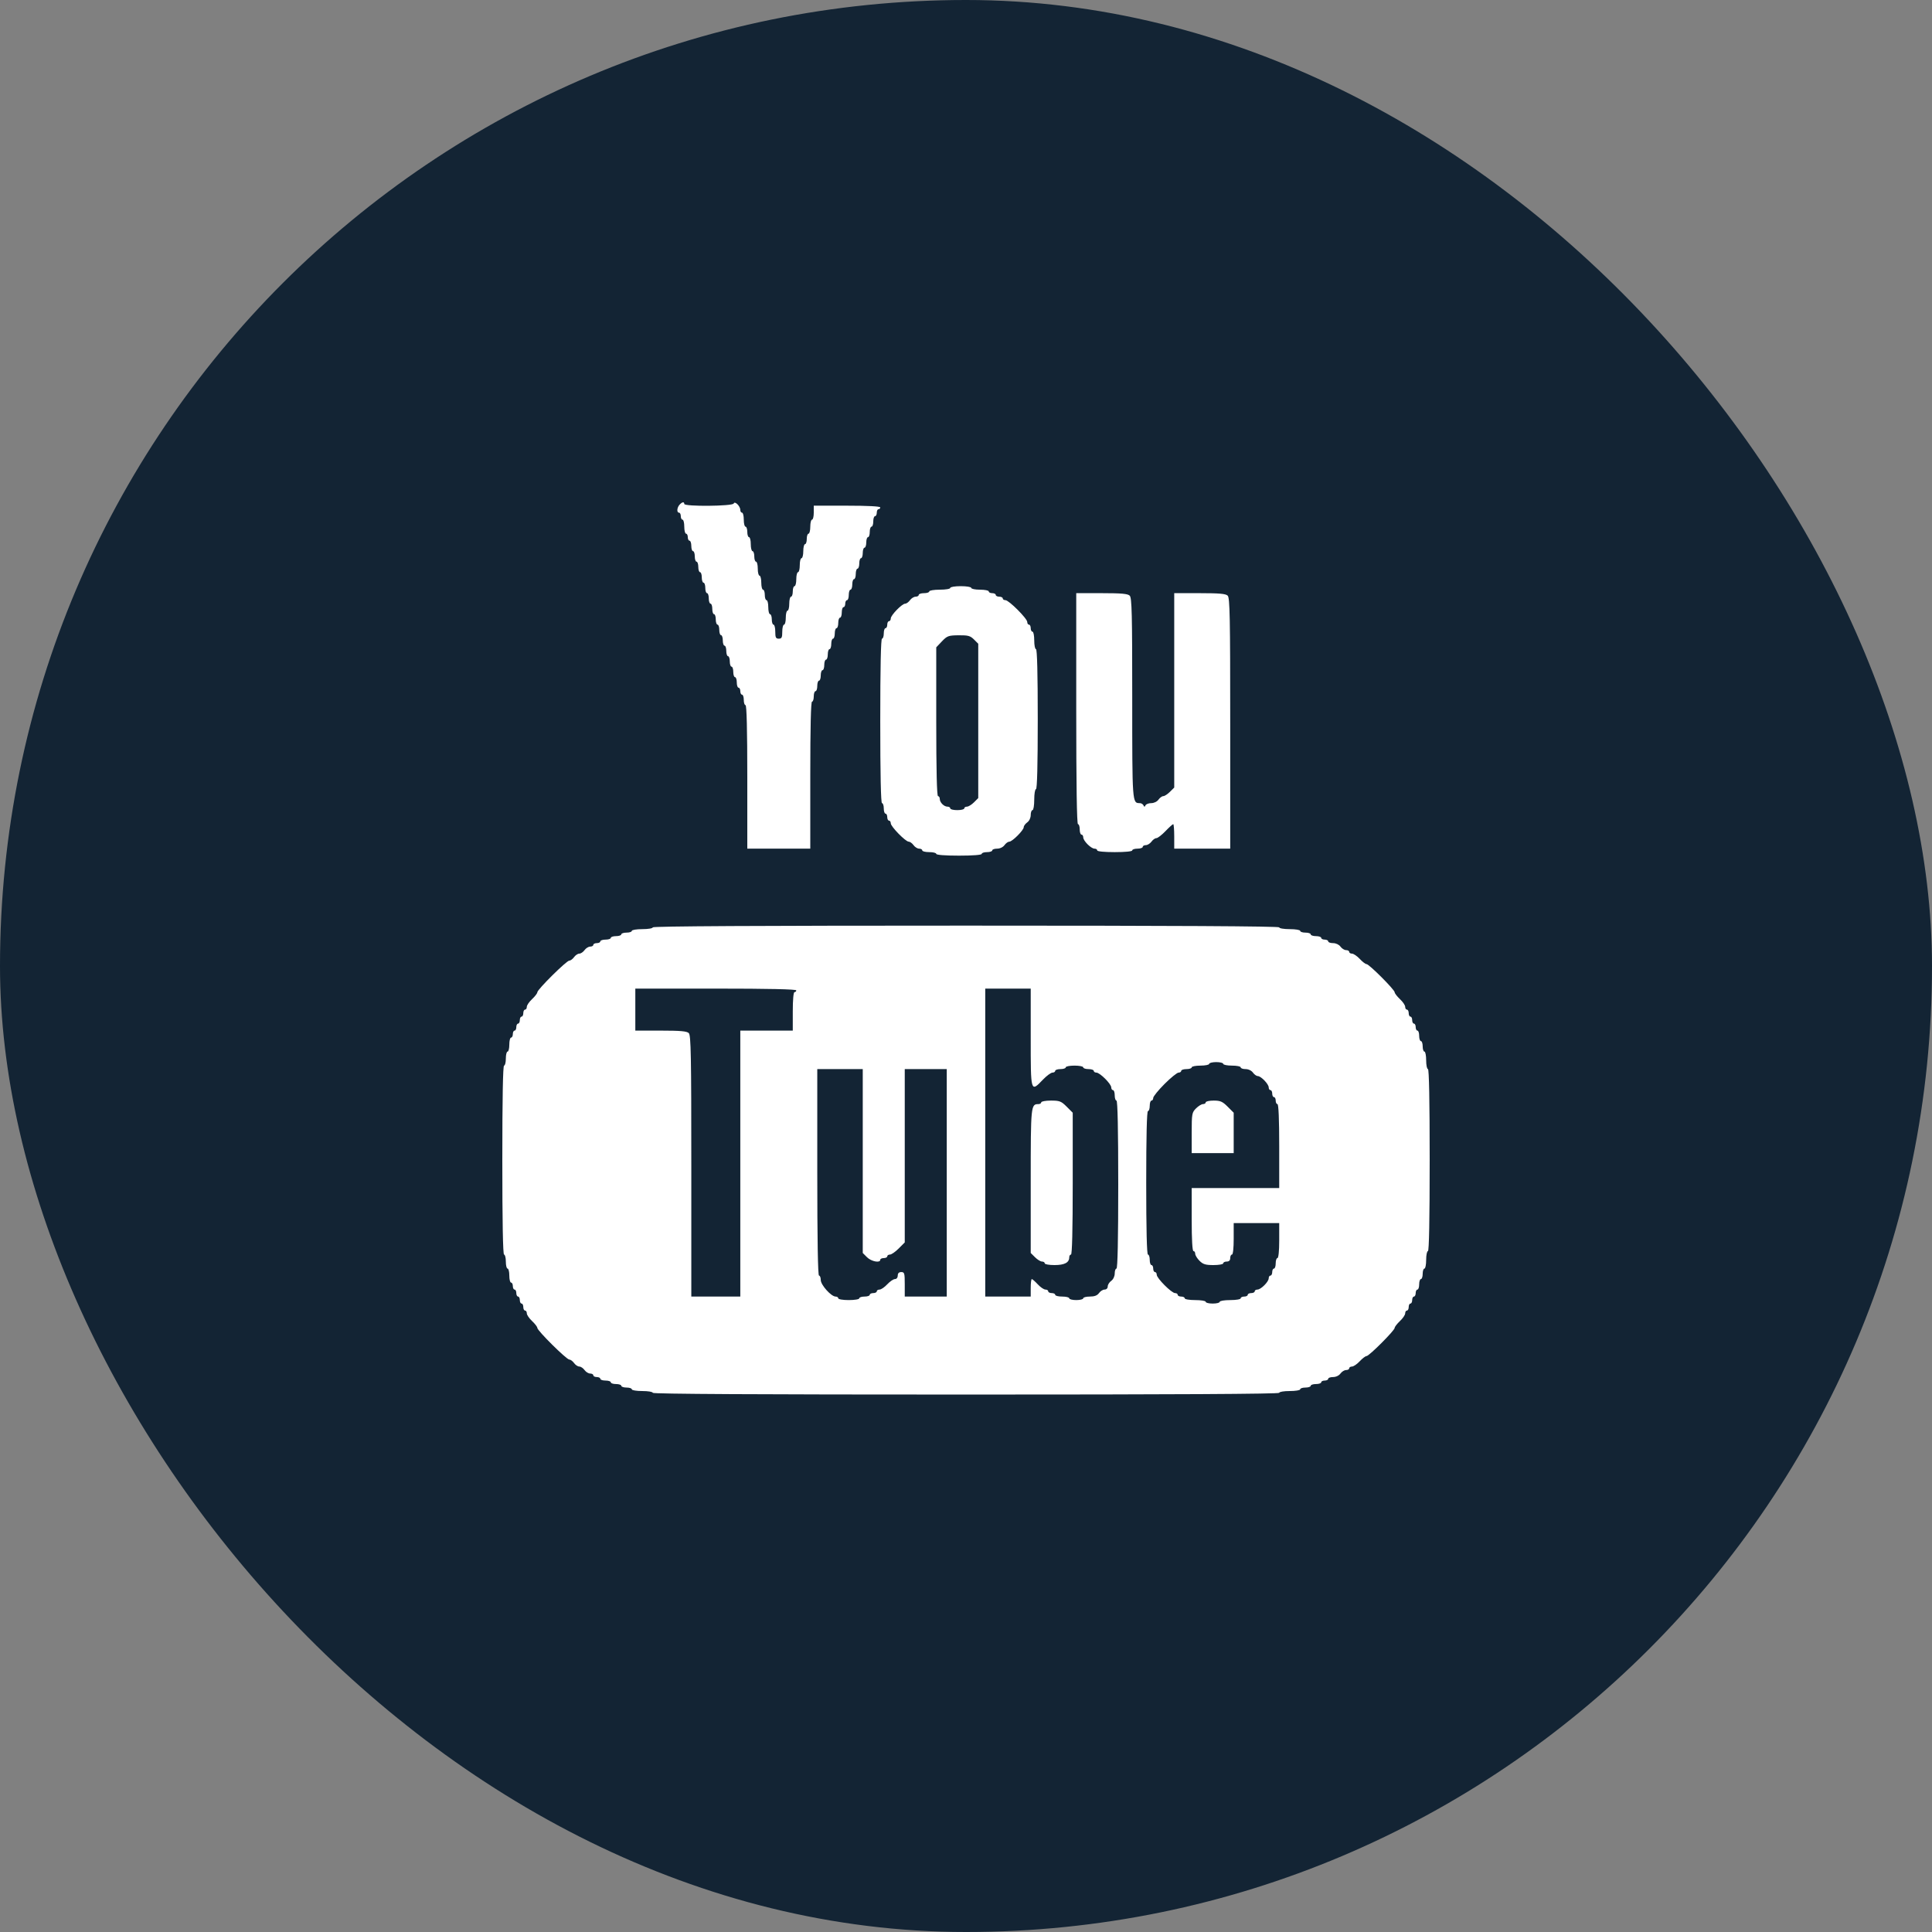 <svg width="50" height="50" viewBox="0 0 50 50" fill="none" xmlns="http://www.w3.org/2000/svg">
<rect x="0" y="0" width="50" height="50" fill="#808080" stroke="none"/>
<rect width="50" height="50" rx="25" fill="#132434"/>
<path fill-rule="evenodd" clip-rule="evenodd" d="M17.709 13.042C17.709 13.113 18.965 13.102 18.988 13.031C19.014 12.956 19.159 13.098 19.159 13.197C19.159 13.236 19.179 13.268 19.204 13.268C19.229 13.268 19.249 13.35 19.249 13.449C19.249 13.549 19.269 13.63 19.294 13.63C19.319 13.63 19.34 13.692 19.34 13.766C19.34 13.841 19.36 13.902 19.385 13.902C19.41 13.902 19.43 13.984 19.43 14.083C19.43 14.183 19.451 14.264 19.476 14.264C19.5 14.264 19.521 14.326 19.521 14.4C19.521 14.475 19.541 14.536 19.566 14.536C19.591 14.536 19.611 14.618 19.611 14.717C19.611 14.817 19.632 14.898 19.657 14.898C19.681 14.898 19.702 14.98 19.702 15.08C19.702 15.179 19.722 15.261 19.747 15.261C19.772 15.261 19.793 15.322 19.793 15.396C19.793 15.471 19.813 15.532 19.838 15.532C19.863 15.532 19.883 15.614 19.883 15.713C19.883 15.813 19.903 15.895 19.928 15.895C19.953 15.895 19.974 15.956 19.974 16.03C19.974 16.105 19.994 16.166 20.019 16.166C20.044 16.166 20.064 16.248 20.064 16.348C20.064 16.498 20.079 16.529 20.155 16.529C20.23 16.529 20.245 16.498 20.245 16.348C20.245 16.248 20.266 16.166 20.291 16.166C20.316 16.166 20.336 16.085 20.336 15.985C20.336 15.886 20.356 15.804 20.381 15.804C20.406 15.804 20.426 15.723 20.426 15.623C20.426 15.523 20.447 15.442 20.472 15.442C20.497 15.442 20.517 15.381 20.517 15.306C20.517 15.231 20.537 15.17 20.562 15.17C20.587 15.17 20.608 15.089 20.608 14.989C20.608 14.889 20.628 14.808 20.653 14.808C20.678 14.808 20.698 14.726 20.698 14.627C20.698 14.527 20.718 14.446 20.743 14.446C20.768 14.446 20.789 14.364 20.789 14.264C20.789 14.165 20.809 14.083 20.834 14.083C20.859 14.083 20.879 14.022 20.879 13.947C20.879 13.873 20.9 13.812 20.924 13.812C20.949 13.812 20.97 13.73 20.97 13.63C20.97 13.531 20.99 13.449 21.015 13.449C21.04 13.449 21.06 13.368 21.06 13.268V13.087H21.921C22.464 13.087 22.781 13.104 22.781 13.132C22.781 13.157 22.761 13.178 22.736 13.178C22.711 13.178 22.691 13.218 22.691 13.268C22.691 13.318 22.67 13.359 22.645 13.359C22.62 13.359 22.6 13.42 22.6 13.495C22.6 13.569 22.58 13.63 22.555 13.63C22.53 13.63 22.509 13.692 22.509 13.766C22.509 13.841 22.489 13.902 22.464 13.902C22.439 13.902 22.419 13.963 22.419 14.038C22.419 14.113 22.398 14.174 22.374 14.174C22.349 14.174 22.328 14.235 22.328 14.31C22.328 14.384 22.308 14.446 22.283 14.446C22.258 14.446 22.238 14.507 22.238 14.582C22.238 14.656 22.217 14.717 22.192 14.717C22.168 14.717 22.147 14.778 22.147 14.853C22.147 14.928 22.127 14.989 22.102 14.989C22.077 14.989 22.057 15.05 22.057 15.125C22.057 15.2 22.036 15.261 22.011 15.261C21.986 15.261 21.966 15.322 21.966 15.396C21.966 15.471 21.946 15.532 21.921 15.532C21.896 15.532 21.875 15.573 21.875 15.623C21.875 15.673 21.855 15.713 21.83 15.713C21.805 15.713 21.785 15.775 21.785 15.849C21.785 15.924 21.765 15.985 21.74 15.985C21.715 15.985 21.694 16.046 21.694 16.121C21.694 16.196 21.674 16.257 21.649 16.257C21.624 16.257 21.604 16.318 21.604 16.393C21.604 16.468 21.583 16.529 21.558 16.529C21.534 16.529 21.513 16.59 21.513 16.665C21.513 16.739 21.493 16.8 21.468 16.8C21.443 16.8 21.423 16.861 21.423 16.936C21.423 17.011 21.402 17.072 21.377 17.072C21.352 17.072 21.332 17.133 21.332 17.208C21.332 17.283 21.312 17.344 21.287 17.344C21.262 17.344 21.241 17.405 21.241 17.48C21.241 17.554 21.221 17.615 21.196 17.615C21.171 17.615 21.151 17.677 21.151 17.751C21.151 17.826 21.131 17.887 21.106 17.887C21.081 17.887 21.06 17.948 21.06 18.023C21.06 18.098 21.04 18.159 21.015 18.159C20.986 18.159 20.97 18.823 20.97 20.061V21.963H20.155H19.34V20.106C19.34 18.898 19.324 18.249 19.294 18.249C19.269 18.249 19.249 18.188 19.249 18.113C19.249 18.039 19.229 17.978 19.204 17.978C19.179 17.978 19.159 17.937 19.159 17.887C19.159 17.837 19.138 17.797 19.113 17.797C19.088 17.797 19.068 17.735 19.068 17.661C19.068 17.586 19.047 17.525 19.023 17.525C18.998 17.525 18.977 17.464 18.977 17.389C18.977 17.314 18.957 17.253 18.932 17.253C18.907 17.253 18.887 17.192 18.887 17.117C18.887 17.043 18.866 16.982 18.841 16.982C18.817 16.982 18.796 16.92 18.796 16.846C18.796 16.771 18.776 16.71 18.751 16.71C18.726 16.71 18.706 16.649 18.706 16.574C18.706 16.499 18.685 16.438 18.66 16.438C18.636 16.438 18.615 16.377 18.615 16.302C18.615 16.227 18.595 16.166 18.57 16.166C18.545 16.166 18.524 16.105 18.524 16.03C18.524 15.956 18.504 15.895 18.479 15.895C18.454 15.895 18.434 15.834 18.434 15.759C18.434 15.684 18.414 15.623 18.389 15.623C18.364 15.623 18.343 15.562 18.343 15.487C18.343 15.412 18.323 15.351 18.298 15.351C18.273 15.351 18.253 15.29 18.253 15.215C18.253 15.141 18.233 15.08 18.207 15.08C18.183 15.08 18.162 15.018 18.162 14.944C18.162 14.869 18.142 14.808 18.117 14.808C18.092 14.808 18.072 14.747 18.072 14.672C18.072 14.597 18.051 14.536 18.026 14.536C18.002 14.536 17.981 14.475 17.981 14.4C17.981 14.326 17.961 14.264 17.936 14.264C17.911 14.264 17.891 14.203 17.891 14.129C17.891 14.054 17.87 13.993 17.845 13.993C17.82 13.993 17.8 13.952 17.8 13.902C17.8 13.852 17.78 13.812 17.755 13.812C17.73 13.812 17.709 13.73 17.709 13.63C17.709 13.531 17.689 13.449 17.664 13.449C17.639 13.449 17.619 13.409 17.619 13.359C17.619 13.309 17.599 13.268 17.574 13.268C17.51 13.268 17.517 13.141 17.585 13.064C17.652 12.989 17.709 12.978 17.709 13.042ZM25.136 15.215C25.136 15.24 25.238 15.261 25.362 15.261C25.487 15.261 25.589 15.281 25.589 15.306C25.589 15.331 25.629 15.351 25.679 15.351C25.729 15.351 25.77 15.372 25.77 15.396C25.77 15.421 25.811 15.442 25.86 15.442C25.91 15.442 25.951 15.462 25.951 15.487C25.951 15.512 25.982 15.532 26.02 15.532C26.11 15.532 26.585 16.008 26.585 16.097C26.585 16.135 26.605 16.166 26.63 16.166C26.655 16.166 26.675 16.207 26.675 16.257C26.675 16.307 26.696 16.348 26.721 16.348C26.746 16.348 26.766 16.449 26.766 16.574C26.766 16.698 26.786 16.8 26.811 16.8C26.841 16.8 26.857 17.434 26.857 18.612C26.857 19.789 26.841 20.423 26.811 20.423C26.786 20.423 26.766 20.544 26.766 20.695C26.766 20.846 26.746 20.966 26.721 20.966C26.696 20.966 26.675 21.023 26.675 21.092C26.675 21.166 26.638 21.245 26.585 21.283C26.535 21.319 26.494 21.375 26.494 21.408C26.494 21.485 26.198 21.782 26.121 21.782C26.088 21.782 26.032 21.822 25.996 21.872C25.958 21.925 25.879 21.963 25.805 21.963C25.736 21.963 25.679 21.983 25.679 22.008C25.679 22.033 25.618 22.053 25.543 22.053C25.469 22.053 25.407 22.073 25.407 22.098C25.407 22.126 25.181 22.144 24.819 22.144C24.457 22.144 24.23 22.126 24.23 22.098C24.23 22.073 24.149 22.053 24.049 22.053C23.949 22.053 23.868 22.033 23.868 22.008C23.868 21.983 23.832 21.963 23.787 21.963C23.743 21.963 23.677 21.922 23.642 21.872C23.606 21.822 23.55 21.782 23.517 21.782C23.435 21.782 23.053 21.391 23.053 21.307C23.053 21.269 23.032 21.238 23.008 21.238C22.983 21.238 22.962 21.197 22.962 21.148C22.962 21.098 22.942 21.057 22.917 21.057C22.892 21.057 22.872 20.996 22.872 20.921C22.872 20.846 22.851 20.785 22.826 20.785C22.797 20.785 22.781 20.046 22.781 18.657C22.781 17.268 22.797 16.529 22.826 16.529C22.851 16.529 22.872 16.468 22.872 16.393C22.872 16.318 22.892 16.257 22.917 16.257C22.942 16.257 22.962 16.216 22.962 16.166C22.962 16.116 22.983 16.076 23.008 16.076C23.032 16.076 23.053 16.044 23.053 16.006C23.053 15.922 23.344 15.623 23.426 15.623C23.459 15.623 23.515 15.582 23.551 15.532C23.587 15.483 23.652 15.442 23.697 15.442C23.741 15.442 23.777 15.421 23.777 15.396C23.777 15.372 23.838 15.351 23.913 15.351C23.988 15.351 24.049 15.331 24.049 15.306C24.049 15.281 24.17 15.261 24.321 15.261C24.472 15.261 24.593 15.241 24.593 15.215C24.593 15.19 24.713 15.17 24.864 15.17C25.015 15.17 25.136 15.19 25.136 15.215ZM29.237 15.416C29.292 15.47 29.302 15.886 29.302 18.068C29.302 20.795 29.301 20.785 29.499 20.785C29.536 20.785 29.578 20.811 29.593 20.842C29.614 20.887 29.624 20.887 29.645 20.842C29.66 20.811 29.727 20.785 29.794 20.785C29.864 20.785 29.944 20.747 29.981 20.695C30.017 20.645 30.073 20.604 30.106 20.604C30.139 20.604 30.216 20.554 30.277 20.493L30.389 20.382V17.866V15.351H31.049C31.56 15.351 31.723 15.366 31.773 15.416C31.828 15.471 31.838 15.973 31.838 18.722V21.963H31.113H30.389V21.646C30.389 21.471 30.377 21.329 30.363 21.329C30.348 21.329 30.258 21.41 30.162 21.51C30.067 21.609 29.961 21.691 29.927 21.691C29.893 21.691 29.836 21.732 29.8 21.782C29.764 21.831 29.698 21.872 29.654 21.872C29.61 21.872 29.574 21.892 29.574 21.917C29.574 21.942 29.512 21.963 29.438 21.963C29.363 21.963 29.302 21.983 29.302 22.008C29.302 22.035 29.121 22.053 28.849 22.053C28.577 22.053 28.396 22.035 28.396 22.008C28.396 21.983 28.365 21.963 28.326 21.963C28.236 21.963 28.034 21.761 28.034 21.67C28.034 21.632 28.014 21.6 27.989 21.6C27.964 21.6 27.943 21.539 27.943 21.465C27.943 21.39 27.923 21.329 27.898 21.329C27.868 21.329 27.853 20.302 27.853 18.34V15.351H28.513C29.024 15.351 29.187 15.366 29.237 15.416ZM24.377 16.598L24.23 16.753V18.678C24.23 19.932 24.246 20.604 24.276 20.604C24.3 20.604 24.321 20.636 24.321 20.675C24.321 20.767 24.43 20.876 24.521 20.876C24.56 20.876 24.593 20.896 24.593 20.921C24.593 20.946 24.674 20.966 24.774 20.966C24.873 20.966 24.955 20.946 24.955 20.921C24.955 20.896 24.986 20.876 25.025 20.876C25.063 20.876 25.145 20.826 25.206 20.765L25.317 20.654V18.657V16.66L25.206 16.549C25.11 16.454 25.054 16.439 24.81 16.441C24.546 16.444 24.513 16.456 24.377 16.598ZM33.106 24C33.106 24.026 33.226 24.046 33.377 24.046C33.528 24.046 33.649 24.066 33.649 24.091C33.649 24.116 33.71 24.136 33.785 24.136C33.86 24.136 33.921 24.157 33.921 24.181C33.921 24.206 33.982 24.227 34.057 24.227C34.131 24.227 34.193 24.247 34.193 24.272C34.193 24.297 34.233 24.317 34.283 24.317C34.333 24.317 34.374 24.338 34.374 24.363C34.374 24.387 34.43 24.408 34.499 24.408C34.573 24.408 34.652 24.445 34.691 24.498C34.727 24.548 34.792 24.589 34.836 24.589C34.881 24.589 34.917 24.609 34.917 24.634C34.917 24.659 34.95 24.68 34.989 24.68C35.029 24.68 35.119 24.741 35.189 24.815C35.258 24.89 35.338 24.951 35.366 24.951C35.432 24.951 36.094 25.614 36.094 25.68C36.094 25.707 36.156 25.787 36.23 25.857C36.305 25.927 36.366 26.016 36.366 26.056C36.366 26.096 36.386 26.129 36.411 26.129C36.436 26.129 36.457 26.169 36.457 26.219C36.457 26.269 36.477 26.31 36.502 26.31C36.527 26.31 36.547 26.351 36.547 26.4C36.547 26.45 36.568 26.491 36.593 26.491C36.617 26.491 36.638 26.532 36.638 26.581C36.638 26.631 36.658 26.672 36.683 26.672C36.708 26.672 36.728 26.733 36.728 26.808C36.728 26.883 36.749 26.944 36.774 26.944C36.798 26.944 36.819 27.005 36.819 27.08C36.819 27.154 36.839 27.215 36.864 27.215C36.889 27.215 36.909 27.317 36.909 27.442C36.909 27.566 36.93 27.668 36.955 27.668C36.984 27.668 37 28.483 37 30.023C37 31.563 36.984 32.378 36.955 32.378C36.93 32.378 36.909 32.48 36.909 32.604C36.909 32.729 36.889 32.831 36.864 32.831C36.839 32.831 36.819 32.892 36.819 32.966C36.819 33.041 36.798 33.102 36.774 33.102C36.749 33.102 36.728 33.163 36.728 33.238C36.728 33.313 36.708 33.374 36.683 33.374C36.658 33.374 36.638 33.415 36.638 33.465C36.638 33.514 36.617 33.555 36.593 33.555C36.568 33.555 36.547 33.596 36.547 33.646C36.547 33.695 36.527 33.736 36.502 33.736C36.477 33.736 36.457 33.777 36.457 33.827C36.457 33.877 36.436 33.917 36.411 33.917C36.386 33.917 36.366 33.95 36.366 33.99C36.366 34.029 36.305 34.119 36.23 34.189C36.156 34.259 36.094 34.339 36.094 34.366C36.094 34.432 35.432 35.095 35.366 35.095C35.338 35.095 35.258 35.156 35.189 35.23C35.119 35.305 35.029 35.366 34.989 35.366C34.95 35.366 34.917 35.387 34.917 35.412C34.917 35.437 34.881 35.457 34.836 35.457C34.792 35.457 34.727 35.498 34.691 35.547C34.652 35.601 34.573 35.638 34.499 35.638C34.43 35.638 34.374 35.658 34.374 35.683C34.374 35.708 34.333 35.729 34.283 35.729C34.233 35.729 34.193 35.749 34.193 35.774C34.193 35.799 34.131 35.819 34.057 35.819C33.982 35.819 33.921 35.84 33.921 35.864C33.921 35.889 33.86 35.91 33.785 35.91C33.71 35.91 33.649 35.93 33.649 35.955C33.649 35.98 33.528 36 33.377 36C33.226 36 33.106 36.02 33.106 36.046C33.106 36.076 30.374 36.091 25 36.091C19.626 36.091 16.894 36.076 16.894 36.046C16.894 36.02 16.774 36 16.623 36C16.472 36 16.351 35.98 16.351 35.955C16.351 35.93 16.29 35.91 16.215 35.91C16.14 35.91 16.079 35.889 16.079 35.864C16.079 35.84 16.018 35.819 15.943 35.819C15.869 35.819 15.807 35.799 15.807 35.774C15.807 35.749 15.746 35.729 15.672 35.729C15.597 35.729 15.536 35.708 15.536 35.683C15.536 35.658 15.495 35.638 15.445 35.638C15.396 35.638 15.355 35.618 15.355 35.593C15.355 35.568 15.318 35.547 15.274 35.547C15.23 35.547 15.164 35.507 15.128 35.457C15.092 35.407 15.031 35.366 14.992 35.366C14.954 35.366 14.893 35.326 14.857 35.276C14.821 35.226 14.765 35.185 14.733 35.185C14.661 35.185 13.906 34.437 13.906 34.366C13.906 34.339 13.845 34.259 13.77 34.189C13.695 34.119 13.634 34.029 13.634 33.99C13.634 33.95 13.614 33.917 13.589 33.917C13.564 33.917 13.543 33.877 13.543 33.827C13.543 33.777 13.523 33.736 13.498 33.736C13.473 33.736 13.453 33.695 13.453 33.646C13.453 33.596 13.432 33.555 13.408 33.555C13.383 33.555 13.362 33.514 13.362 33.465C13.362 33.415 13.342 33.374 13.317 33.374C13.292 33.374 13.272 33.333 13.272 33.283C13.272 33.233 13.251 33.193 13.226 33.193C13.201 33.193 13.181 33.111 13.181 33.012C13.181 32.912 13.161 32.831 13.136 32.831C13.111 32.831 13.091 32.749 13.091 32.649C13.091 32.55 13.07 32.468 13.045 32.468C13.016 32.468 13 31.623 13 30.023C13 28.423 13.016 27.578 13.045 27.578C13.07 27.578 13.091 27.496 13.091 27.396C13.091 27.297 13.111 27.215 13.136 27.215C13.161 27.215 13.181 27.134 13.181 27.034C13.181 26.935 13.201 26.853 13.226 26.853C13.251 26.853 13.272 26.812 13.272 26.763C13.272 26.713 13.292 26.672 13.317 26.672C13.342 26.672 13.362 26.631 13.362 26.581C13.362 26.532 13.383 26.491 13.408 26.491C13.432 26.491 13.453 26.45 13.453 26.4C13.453 26.351 13.473 26.31 13.498 26.31C13.523 26.31 13.543 26.269 13.543 26.219C13.543 26.169 13.564 26.129 13.589 26.129C13.614 26.129 13.634 26.096 13.634 26.056C13.634 26.016 13.695 25.927 13.77 25.857C13.845 25.787 13.906 25.707 13.906 25.68C13.906 25.609 14.661 24.861 14.733 24.861C14.765 24.861 14.821 24.82 14.857 24.77C14.893 24.72 14.954 24.68 14.992 24.68C15.031 24.68 15.092 24.639 15.128 24.589C15.164 24.539 15.23 24.498 15.274 24.498C15.318 24.498 15.355 24.478 15.355 24.453C15.355 24.428 15.396 24.408 15.445 24.408C15.495 24.408 15.536 24.387 15.536 24.363C15.536 24.338 15.597 24.317 15.672 24.317C15.746 24.317 15.807 24.297 15.807 24.272C15.807 24.247 15.869 24.227 15.943 24.227C16.018 24.227 16.079 24.206 16.079 24.181C16.079 24.157 16.14 24.136 16.215 24.136C16.29 24.136 16.351 24.116 16.351 24.091C16.351 24.066 16.472 24.046 16.623 24.046C16.774 24.046 16.894 24.026 16.894 24C16.894 23.97 19.626 23.955 25 23.955C30.374 23.955 33.106 23.97 33.106 24ZM16.442 26.129V26.672H17.101C17.613 26.672 17.776 26.687 17.826 26.737C17.881 26.792 17.891 27.312 17.891 30.178V33.555H18.524H19.159V30.113V26.672H19.838H20.517V26.174C20.517 25.872 20.535 25.676 20.562 25.676C20.587 25.676 20.608 25.655 20.608 25.631C20.608 25.601 19.883 25.585 18.524 25.585H16.442V26.129ZM25.498 29.57V33.555H26.087H26.675V33.329C26.675 33.204 26.688 33.102 26.703 33.102C26.718 33.102 26.787 33.163 26.857 33.238C26.926 33.313 27.016 33.374 27.056 33.374C27.096 33.374 27.128 33.394 27.128 33.419C27.128 33.444 27.169 33.465 27.219 33.465C27.269 33.465 27.309 33.485 27.309 33.51C27.309 33.535 27.391 33.555 27.491 33.555C27.59 33.555 27.672 33.575 27.672 33.6C27.672 33.625 27.753 33.646 27.853 33.646C27.953 33.646 28.034 33.625 28.034 33.6C28.034 33.575 28.111 33.555 28.205 33.555C28.324 33.555 28.396 33.528 28.442 33.465C28.477 33.415 28.543 33.374 28.587 33.374C28.634 33.374 28.668 33.34 28.668 33.293C28.668 33.249 28.709 33.183 28.759 33.148C28.812 33.109 28.849 33.03 28.849 32.956C28.849 32.887 28.869 32.831 28.894 32.831C28.924 32.831 28.94 32.076 28.94 30.657C28.94 29.238 28.924 28.483 28.894 28.483C28.869 28.483 28.849 28.422 28.849 28.348C28.849 28.273 28.829 28.212 28.804 28.212C28.779 28.212 28.759 28.18 28.759 28.142C28.759 28.052 28.465 27.759 28.375 27.759C28.337 27.759 28.306 27.738 28.306 27.713C28.306 27.689 28.244 27.668 28.17 27.668C28.095 27.668 28.034 27.648 28.034 27.623C28.034 27.598 27.932 27.578 27.808 27.578C27.683 27.578 27.581 27.598 27.581 27.623C27.581 27.648 27.52 27.668 27.445 27.668C27.371 27.668 27.309 27.689 27.309 27.713C27.309 27.738 27.277 27.759 27.238 27.759C27.199 27.759 27.088 27.84 26.992 27.94C26.672 28.273 26.675 28.283 26.675 26.853V25.585H26.087H25.498V29.57ZM31.294 27.532C31.294 27.557 31.192 27.578 31.068 27.578C30.943 27.578 30.841 27.598 30.841 27.623C30.841 27.648 30.78 27.668 30.706 27.668C30.631 27.668 30.57 27.689 30.57 27.713C30.57 27.738 30.539 27.759 30.501 27.759C30.463 27.759 30.3 27.891 30.139 28.052C29.977 28.214 29.845 28.377 29.845 28.415C29.845 28.452 29.825 28.483 29.8 28.483C29.775 28.483 29.755 28.544 29.755 28.619C29.755 28.694 29.734 28.755 29.709 28.755C29.68 28.755 29.664 29.404 29.664 30.612C29.664 31.819 29.68 32.468 29.709 32.468C29.734 32.468 29.755 32.529 29.755 32.604C29.755 32.679 29.775 32.74 29.8 32.74C29.825 32.74 29.845 32.781 29.845 32.831C29.845 32.88 29.866 32.921 29.891 32.921C29.916 32.921 29.936 32.952 29.936 32.99C29.936 33.08 30.32 33.465 30.41 33.465C30.448 33.465 30.479 33.485 30.479 33.51C30.479 33.535 30.52 33.555 30.57 33.555C30.62 33.555 30.66 33.575 30.66 33.6C30.66 33.626 30.781 33.646 30.932 33.646C31.083 33.646 31.204 33.666 31.204 33.691C31.204 33.716 31.285 33.736 31.385 33.736C31.485 33.736 31.566 33.716 31.566 33.691C31.566 33.666 31.687 33.646 31.838 33.646C31.989 33.646 32.109 33.626 32.109 33.6C32.109 33.575 32.15 33.555 32.2 33.555C32.25 33.555 32.291 33.535 32.291 33.51C32.291 33.485 32.331 33.465 32.381 33.465C32.431 33.465 32.472 33.444 32.472 33.419C32.472 33.394 32.503 33.374 32.542 33.374C32.632 33.374 32.834 33.172 32.834 33.082C32.834 33.043 32.854 33.012 32.879 33.012C32.904 33.012 32.925 32.971 32.925 32.921C32.925 32.871 32.945 32.831 32.97 32.831C32.995 32.831 33.015 32.769 33.015 32.695C33.015 32.62 33.035 32.559 33.06 32.559C33.087 32.559 33.106 32.378 33.106 32.106V31.653H32.517H31.928V32.061C31.928 32.302 31.91 32.468 31.883 32.468C31.858 32.468 31.838 32.509 31.838 32.559C31.838 32.619 31.808 32.649 31.747 32.649C31.697 32.649 31.657 32.67 31.657 32.695C31.657 32.72 31.544 32.74 31.405 32.74C31.199 32.74 31.134 32.72 31.043 32.629C30.982 32.568 30.932 32.486 30.932 32.448C30.932 32.409 30.912 32.378 30.887 32.378C30.858 32.378 30.841 32.076 30.841 31.563V30.747H31.974H33.106V29.661C33.106 28.966 33.089 28.574 33.06 28.574C33.035 28.574 33.015 28.533 33.015 28.483C33.015 28.433 32.995 28.393 32.97 28.393C32.945 28.393 32.925 28.352 32.925 28.302C32.925 28.252 32.904 28.212 32.879 28.212C32.854 28.212 32.834 28.18 32.834 28.142C32.834 28.056 32.634 27.849 32.552 27.849C32.519 27.849 32.462 27.809 32.426 27.759C32.388 27.706 32.309 27.668 32.235 27.668C32.166 27.668 32.109 27.648 32.109 27.623C32.109 27.598 32.008 27.578 31.883 27.578C31.759 27.578 31.657 27.557 31.657 27.532C31.657 27.508 31.575 27.487 31.476 27.487C31.376 27.487 31.294 27.508 31.294 27.532ZM21.151 30.34C21.151 32.091 21.167 33.012 21.196 33.012C21.221 33.012 21.241 33.063 21.241 33.126C21.241 33.254 21.511 33.555 21.625 33.555C21.663 33.555 21.694 33.575 21.694 33.6C21.694 33.626 21.815 33.646 21.966 33.646C22.117 33.646 22.238 33.626 22.238 33.6C22.238 33.575 22.299 33.555 22.374 33.555C22.448 33.555 22.509 33.535 22.509 33.51C22.509 33.485 22.55 33.465 22.6 33.465C22.65 33.465 22.691 33.444 22.691 33.419C22.691 33.394 22.723 33.374 22.763 33.374C22.803 33.374 22.892 33.313 22.962 33.238C23.032 33.163 23.122 33.102 23.162 33.102C23.204 33.102 23.234 33.064 23.234 33.012C23.234 32.951 23.264 32.921 23.325 32.921C23.407 32.921 23.415 32.951 23.415 33.238V33.555H23.959H24.502V30.612V27.668H23.959H23.415V29.911V32.154L23.258 32.311C23.172 32.398 23.07 32.468 23.032 32.468C22.994 32.468 22.962 32.489 22.962 32.514C22.962 32.538 22.922 32.559 22.872 32.559C22.822 32.559 22.781 32.579 22.781 32.604C22.781 32.692 22.549 32.648 22.439 32.538L22.328 32.427V30.048V27.668H21.74H21.151V30.34ZM27.605 28.64L27.762 28.797V30.633C27.762 31.826 27.746 32.468 27.717 32.468C27.692 32.468 27.672 32.5 27.672 32.539C27.672 32.676 27.55 32.74 27.29 32.74C27.151 32.74 27.038 32.72 27.038 32.695C27.038 32.67 27.006 32.649 26.968 32.649C26.929 32.649 26.848 32.599 26.787 32.538L26.675 32.427V30.565C26.675 28.605 26.679 28.574 26.876 28.574C26.915 28.574 26.947 28.553 26.947 28.529C26.947 28.504 27.06 28.483 27.198 28.483C27.423 28.483 27.464 28.499 27.605 28.64ZM31.771 28.64L31.928 28.797V29.32V29.842H31.385H30.841V29.319C30.841 28.824 30.848 28.79 30.953 28.685C31.014 28.624 31.095 28.574 31.134 28.574C31.172 28.574 31.204 28.553 31.204 28.529C31.204 28.504 31.296 28.483 31.409 28.483C31.583 28.483 31.638 28.507 31.771 28.64Z" fill="white"/>
</svg>
